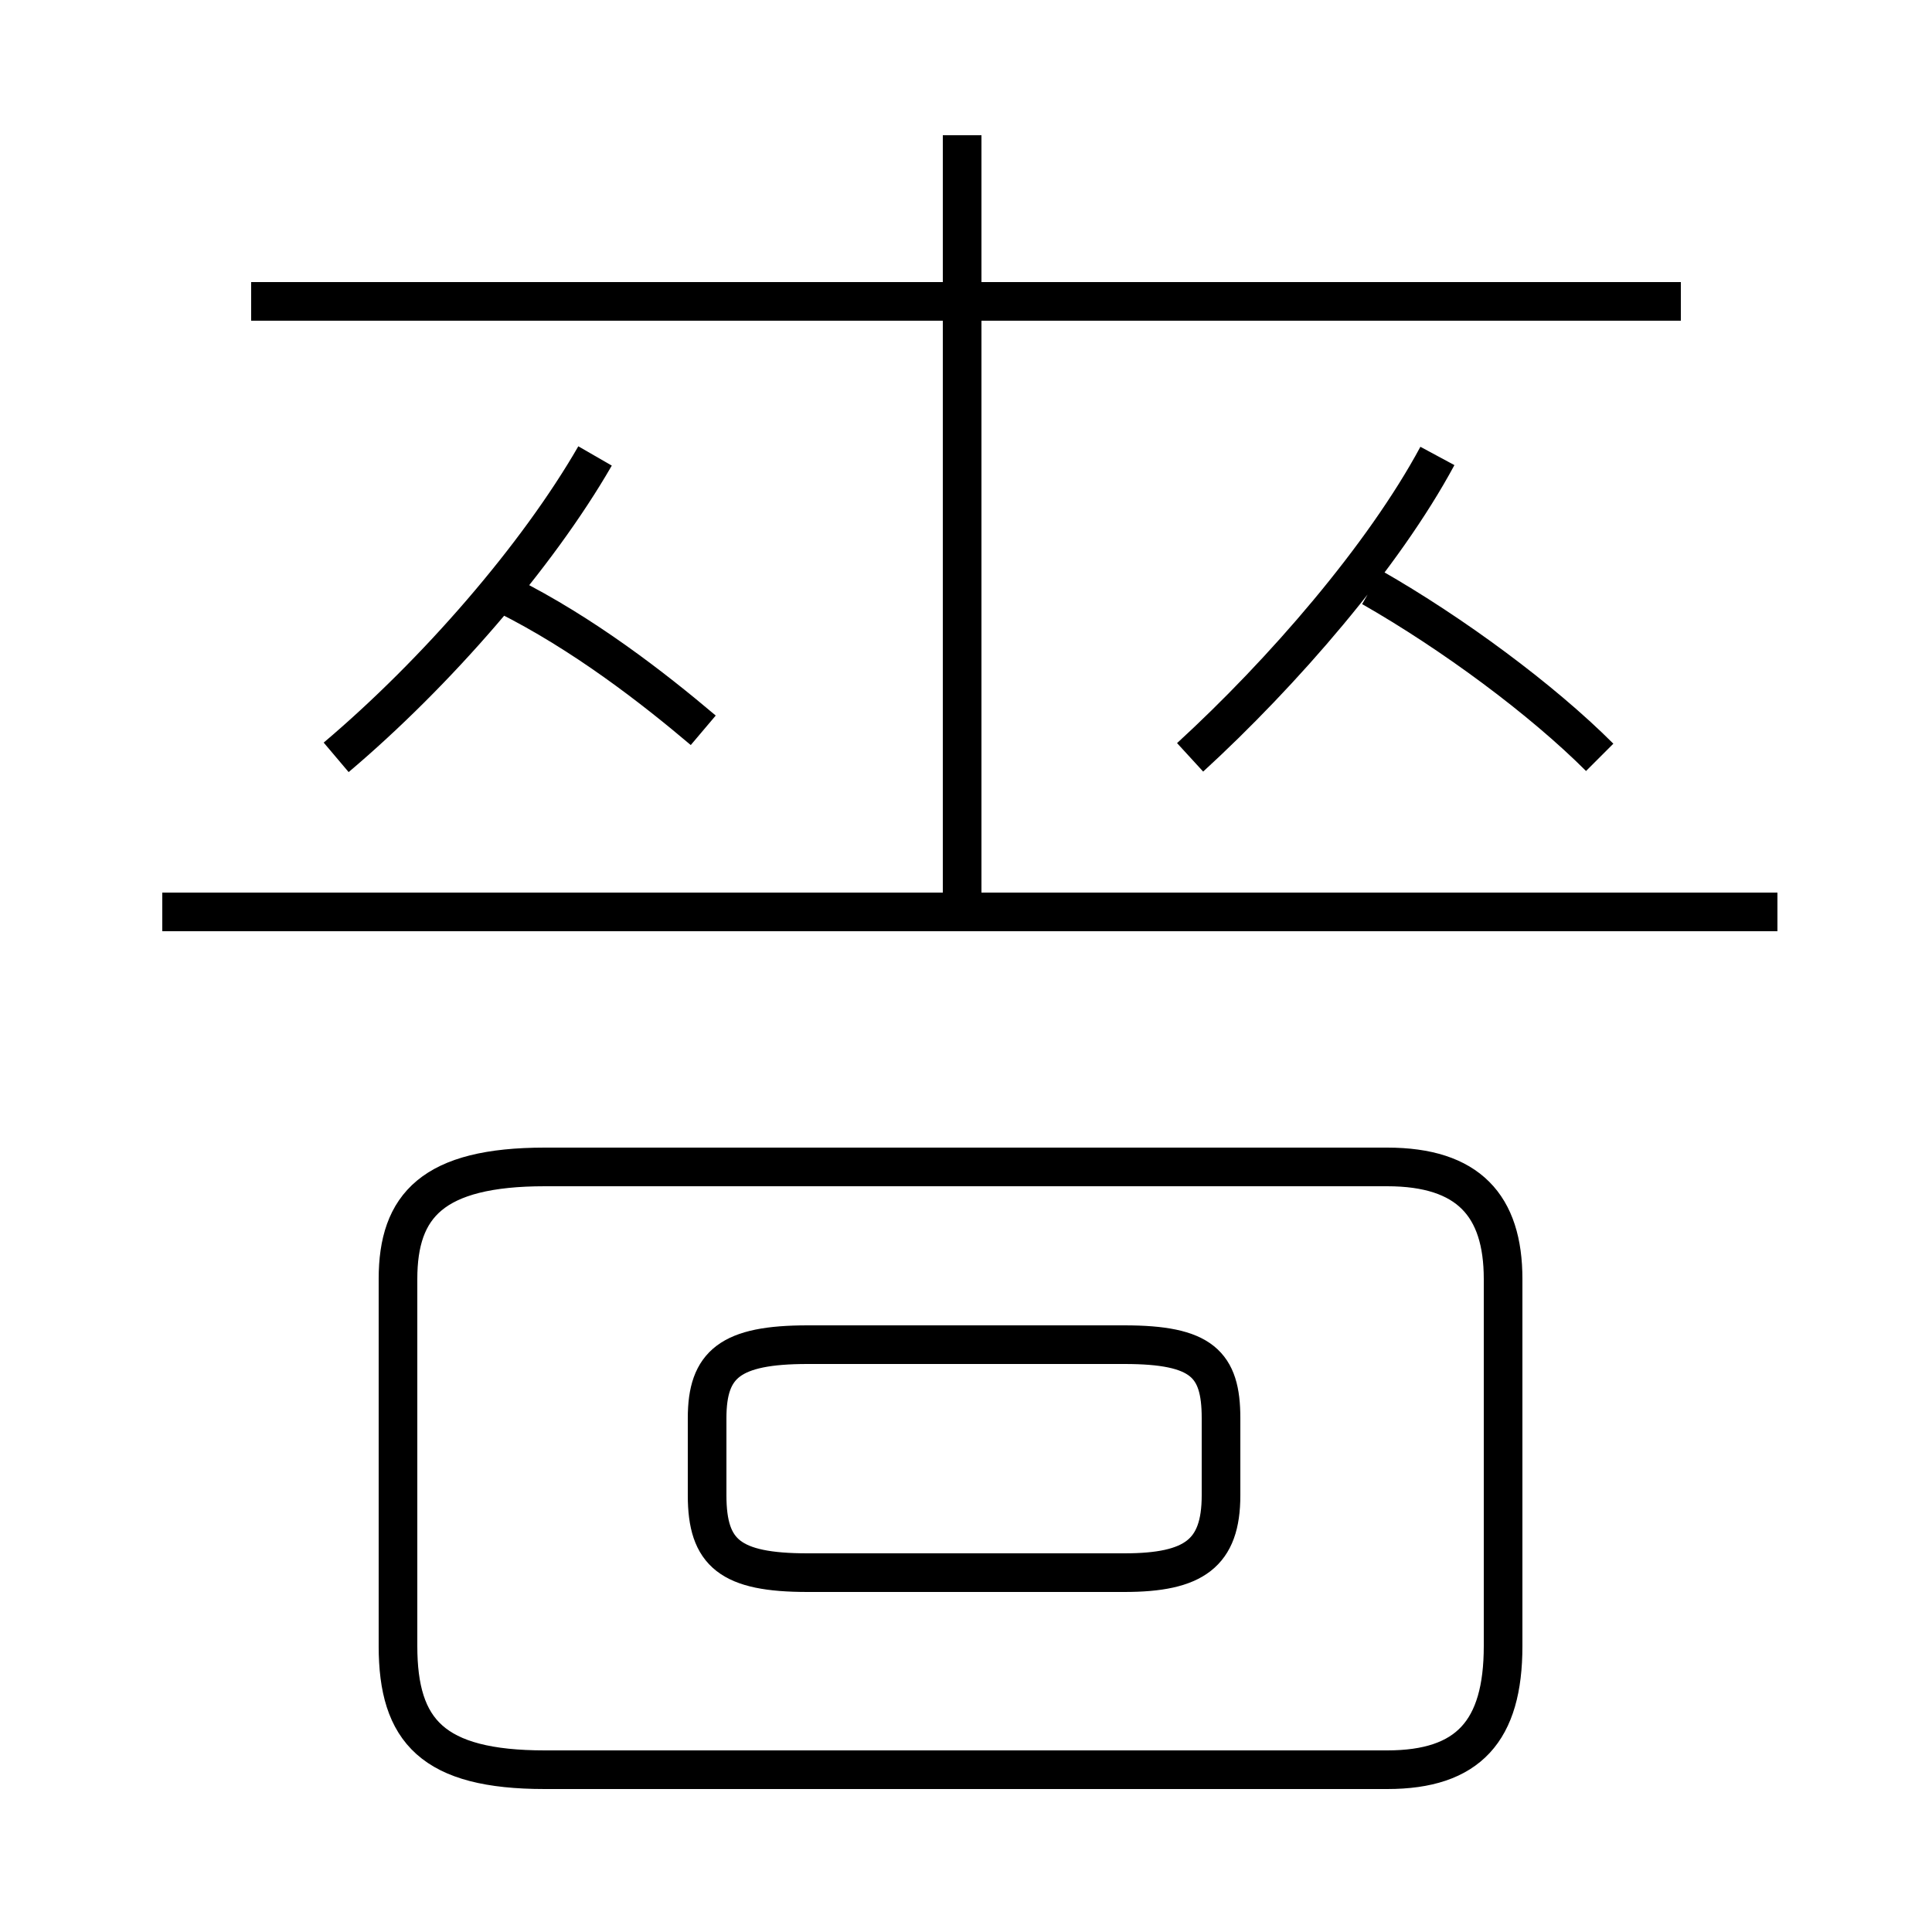 <?xml version='1.0' encoding='utf8'?>
<svg viewBox="0.0 -6.0 50.0 50.0" version="1.1" xmlns="http://www.w3.org/2000/svg">
<rect x="0.0" y="-6.0" width="50.0" height="50.0" fill="#808080" stroke="none"/>
<rect x="-1000" y="-1000" width="2000" height="2000" stroke="white" fill="white"/>
<g style="fill:white;stroke:#000000;  stroke-width:1">
<path d="M 14.1 1.8 L 35.9 1.8 C 38.0 1.8 38.9 0.8 38.9 -1.4 L 38.9 -10.9 C 38.9 -12.8 38.0 -13.8 35.9 -13.8 L 14.1 -13.8 C 11.2 -13.8 10.3 -12.8 10.3 -10.9 L 10.3 -1.4 C 10.3 0.8 11.2 1.8 14.1 1.8 Z M 20.9 -3.3 L 29.1 -3.3 C 30.9 -3.3 31.6 -3.8 31.6 -5.3 L 31.6 -7.3 C 31.6 -8.7 31.1 -9.2 29.1 -9.2 L 20.9 -9.2 C 18.9 -9.2 18.3 -8.7 18.3 -7.3 L 18.3 -5.3 C 18.3 -3.8 18.9 -3.3 20.9 -3.3 Z M 8.7 -24.4 C 11.3 -26.6 13.9 -29.6 15.4 -32.2 M 18.2 -25.1 C 16.9 -26.2 15.1 -27.6 13.1 -28.6 M 46.0 -20.4 L 4.2 -20.4 M 24.9 -20.6 L 24.9 -40.5 M 43.5 -36.2 L 6.5 -36.2 M 30.8 -24.4 C 33.2 -26.6 35.8 -29.6 37.2 -32.2 M 41.4 -24.4 C 39.9 -25.9 37.6 -27.6 35.5 -28.8" transform="translate(0.0, 38.0)" />
</g>
</svg>